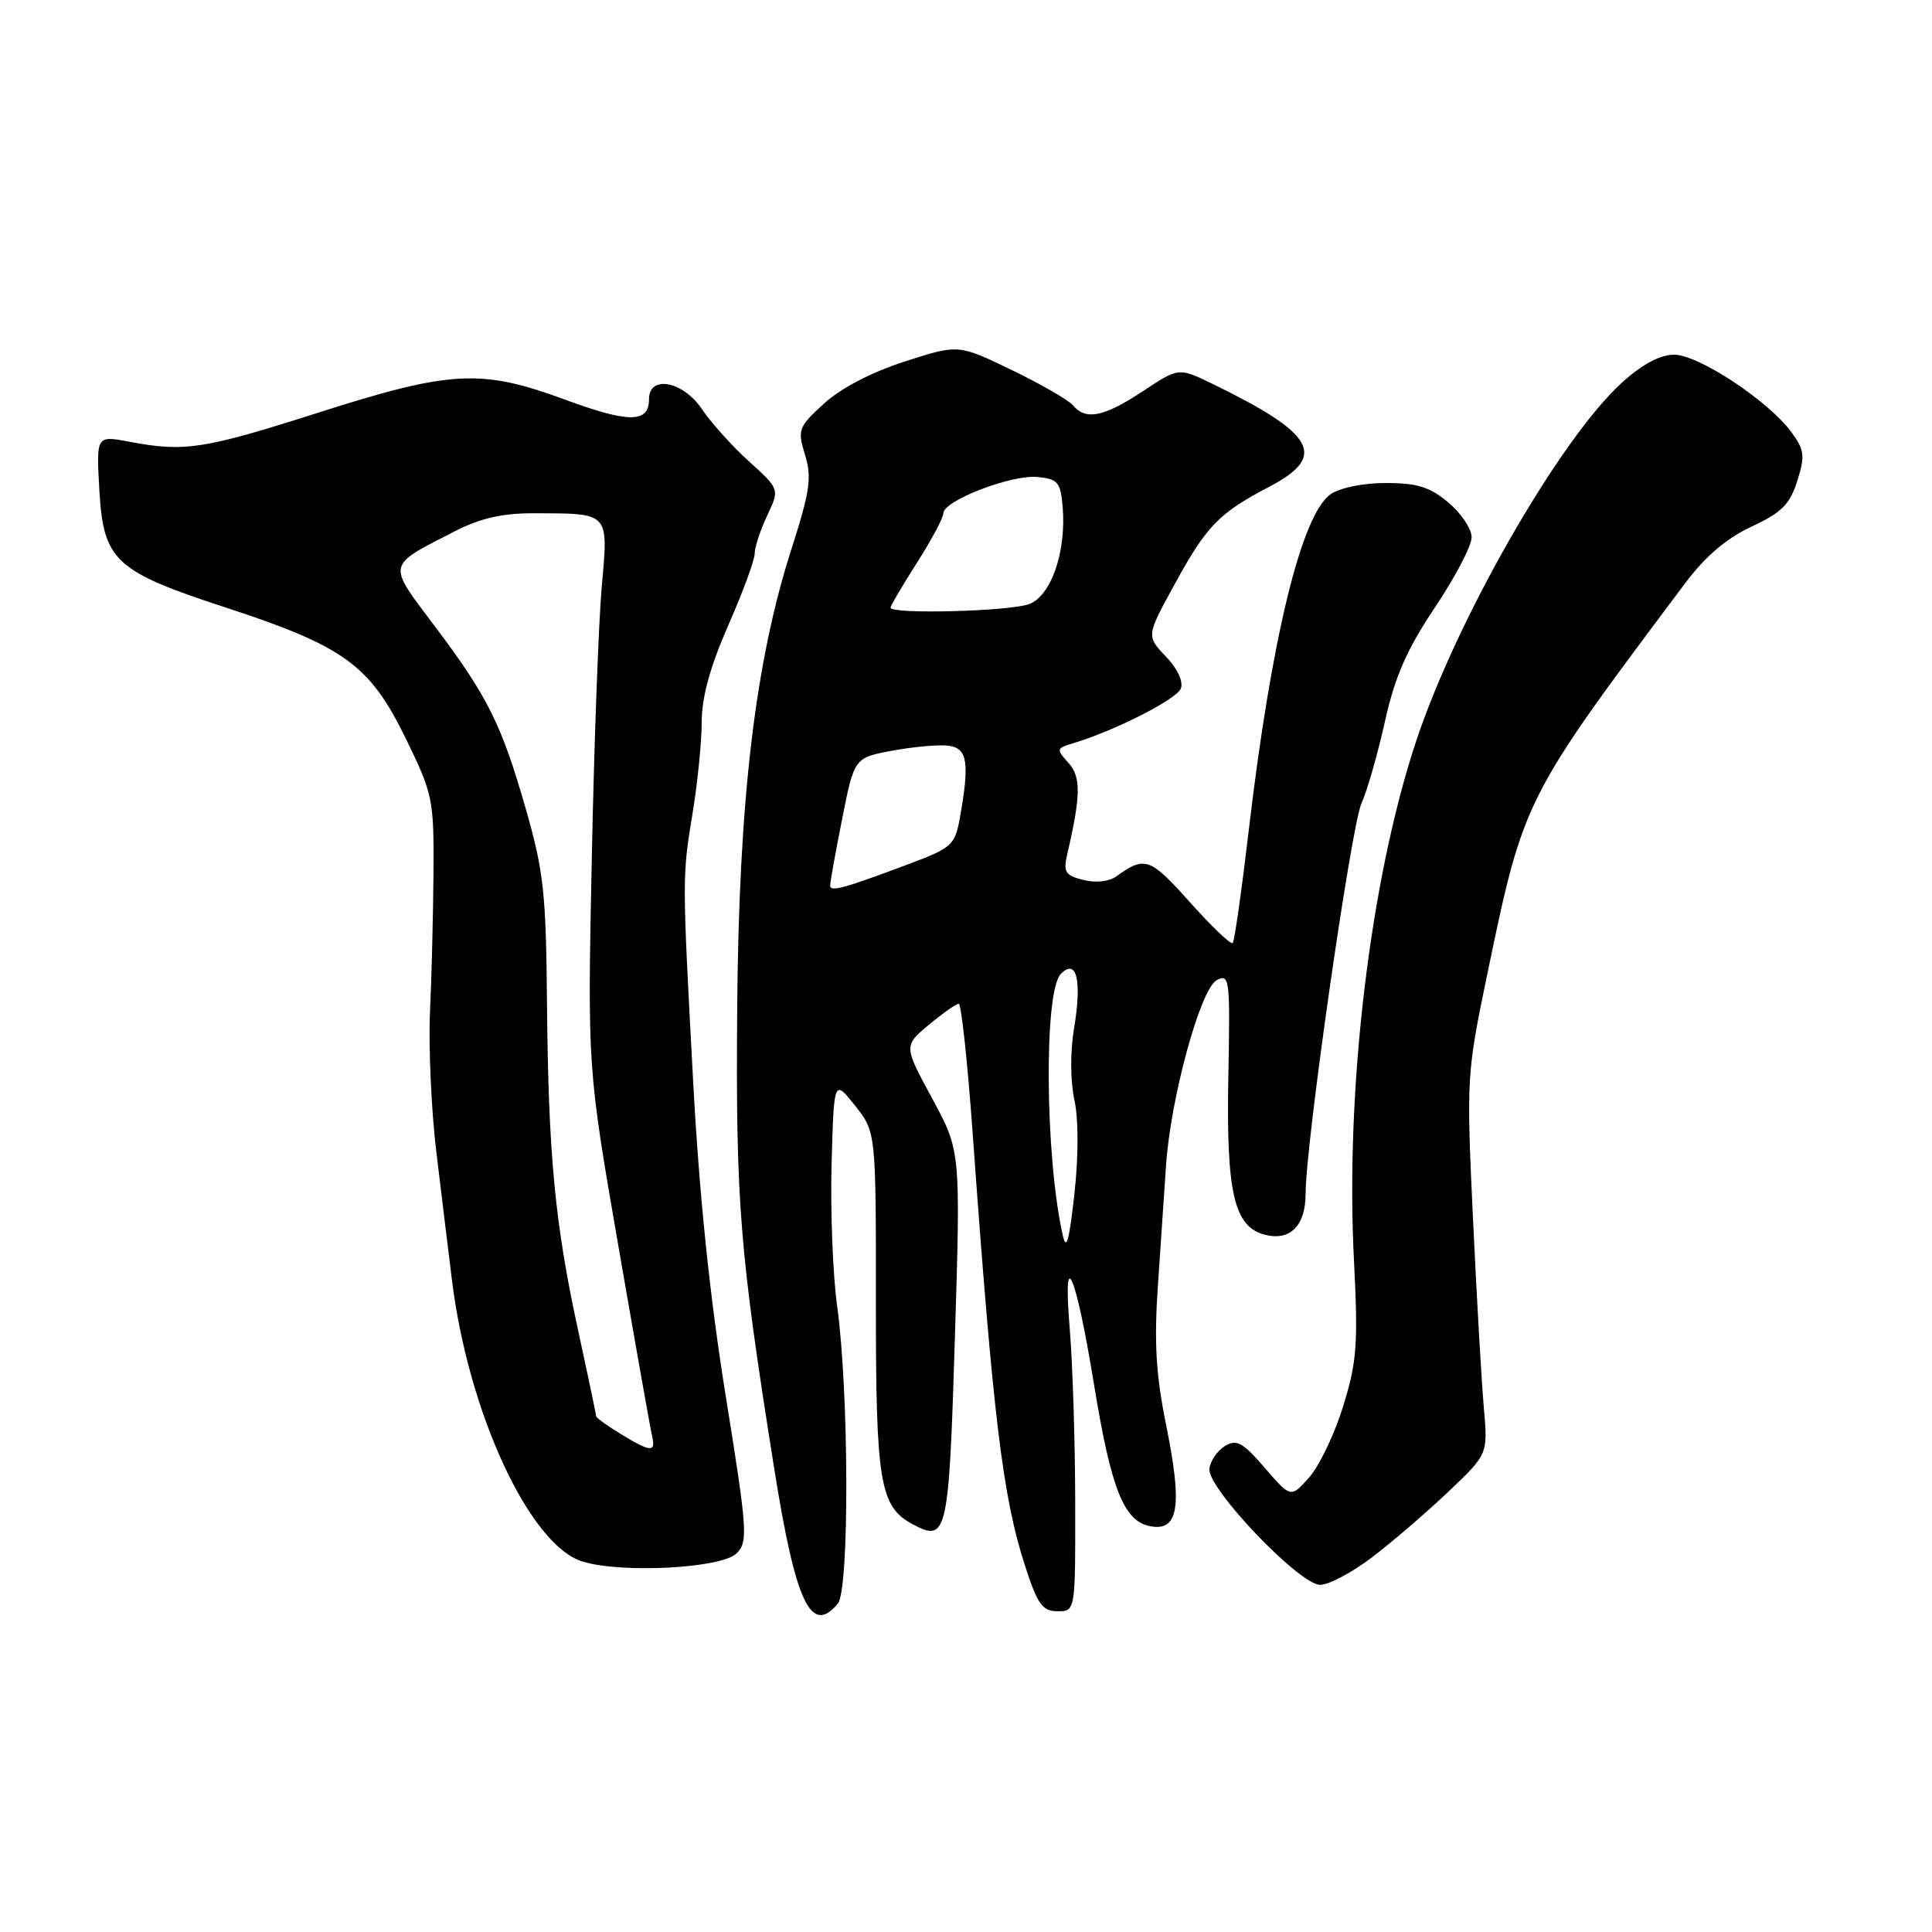 <?xml version="1.0" encoding="UTF-8" standalone="no"?>
<!DOCTYPE svg PUBLIC "-//W3C//DTD SVG 1.1//EN" "http://www.w3.org/Graphics/SVG/1.1/DTD/svg11.dtd" >
<svg xmlns="http://www.w3.org/2000/svg" xmlns:xlink="http://www.w3.org/1999/xlink" version="1.1" viewBox="0 0 256 256">
 <g >
 <path fill="currentColor"
d=" M 111.02 212.48 C 112.56 210.62 112.50 184.41 110.92 173.00 C 110.35 168.88 110.02 160.44 110.19 154.25 C 110.50 142.99 110.50 142.99 113.29 146.49 C 116.07 149.99 116.07 149.99 116.06 172.59 C 116.05 196.50 116.57 199.63 120.94 201.97 C 125.50 204.41 125.73 203.40 126.53 177.19 C 127.29 152.50 127.29 152.50 123.51 145.54 C 119.74 138.58 119.74 138.58 123.08 135.79 C 124.92 134.26 126.70 133.00 127.04 133.00 C 127.37 133.00 128.21 140.76 128.89 150.25 C 131.59 187.84 132.87 198.39 135.83 207.50 C 137.48 212.59 138.13 213.50 140.14 213.50 C 142.50 213.50 142.50 213.50 142.47 199.00 C 142.46 191.03 142.13 180.68 141.74 176.00 C 140.79 164.56 142.56 168.67 144.97 183.50 C 147.23 197.33 148.91 201.56 152.41 202.23 C 156.17 202.95 156.70 199.59 154.53 188.89 C 153.16 182.13 152.91 177.90 153.43 170.32 C 153.80 164.92 154.28 157.80 154.50 154.50 C 155.09 145.54 159.05 131.04 161.22 129.88 C 162.93 128.97 163.01 129.67 162.76 142.71 C 162.47 158.09 163.52 162.59 167.64 163.62 C 170.97 164.46 173.00 162.39 173.00 158.16 C 173.00 151.56 179.02 109.54 180.40 106.45 C 181.16 104.78 182.55 99.90 183.51 95.61 C 184.83 89.65 186.40 86.08 190.12 80.51 C 192.81 76.50 195.00 72.31 195.00 71.20 C 195.00 70.09 193.62 68.01 191.92 66.59 C 189.48 64.53 187.78 64.00 183.65 64.00 C 180.64 64.00 177.54 64.63 176.30 65.50 C 172.45 68.20 168.45 84.63 165.47 110.00 C 164.53 117.97 163.58 124.71 163.34 124.96 C 163.11 125.21 160.55 122.77 157.65 119.53 C 152.36 113.62 151.71 113.39 147.90 116.14 C 146.97 116.82 145.16 117.01 143.55 116.60 C 141.15 116.00 140.87 115.55 141.41 113.20 C 143.23 105.39 143.26 102.94 141.56 101.07 C 139.94 99.27 139.97 99.15 142.18 98.49 C 147.69 96.84 155.92 92.66 156.47 91.23 C 156.82 90.30 156.01 88.58 154.47 86.97 C 151.89 84.27 151.89 84.27 155.66 77.39 C 159.91 69.63 161.50 68.00 168.25 64.46 C 175.93 60.43 174.27 57.48 160.59 50.83 C 156.18 48.69 156.18 48.69 151.42 51.85 C 146.29 55.24 143.86 55.74 142.19 53.72 C 141.60 53.02 137.95 50.91 134.06 49.03 C 126.99 45.61 126.99 45.61 119.88 47.90 C 115.48 49.32 111.39 51.45 109.18 53.48 C 105.78 56.59 105.65 56.94 106.67 60.27 C 107.59 63.26 107.32 65.10 104.93 72.56 C 100.04 87.75 97.89 105.98 97.68 133.92 C 97.49 159.46 98.01 165.82 102.57 194.48 C 105.42 212.42 107.46 216.76 111.02 212.48 Z  M 181.74 206.40 C 184.36 204.41 188.90 200.52 191.83 197.74 C 197.16 192.69 197.16 192.69 196.62 186.59 C 196.32 183.24 195.67 171.95 195.18 161.50 C 194.30 142.82 194.33 142.27 197.09 129.00 C 201.91 105.80 201.92 105.79 223.29 77.28 C 225.95 73.73 228.77 71.32 232.09 69.78 C 236.10 67.91 237.18 66.82 238.15 63.71 C 239.20 60.38 239.10 59.61 237.33 57.21 C 234.26 53.07 225.06 47.00 221.83 47.00 C 219.98 47.00 217.61 48.26 214.97 50.65 C 206.72 58.10 192.94 82.12 187.58 98.40 C 181.53 116.77 178.24 144.40 179.41 167.06 C 179.97 178.08 179.80 180.43 177.99 186.29 C 176.86 189.97 174.83 194.22 173.49 195.74 C 171.05 198.50 171.05 198.50 167.59 194.50 C 164.69 191.13 163.85 190.67 162.32 191.60 C 161.32 192.21 160.39 193.56 160.25 194.60 C 159.92 197.15 172.17 210.00 174.93 210.00 C 176.06 210.00 179.12 208.38 181.74 206.40 Z  M 97.60 205.83 C 99.14 204.29 99.04 202.84 96.14 184.84 C 94.04 171.76 92.64 158.22 91.83 143.00 C 90.38 115.88 90.38 116.25 91.81 107.50 C 92.44 103.65 92.97 98.32 92.98 95.66 C 92.99 92.35 94.10 88.32 96.50 82.86 C 98.42 78.49 100.00 74.21 100.00 73.35 C 100.00 72.50 100.75 70.23 101.66 68.31 C 103.31 64.82 103.31 64.82 99.27 61.16 C 97.04 59.15 94.24 56.04 93.04 54.25 C 90.53 50.50 86.00 49.63 86.00 52.89 C 86.00 56.06 83.35 56.08 74.92 52.97 C 63.75 48.85 59.77 49.06 42.17 54.68 C 26.97 59.53 24.48 59.92 17.13 58.53 C 12.76 57.71 12.76 57.71 13.16 64.86 C 13.70 74.32 15.16 75.68 30.00 80.53 C 45.59 85.64 49.00 88.11 53.73 97.78 C 57.35 105.19 57.50 105.91 57.44 115.50 C 57.40 121.00 57.20 129.32 56.98 134.00 C 56.77 138.68 57.14 147.00 57.80 152.50 C 58.47 158.00 59.39 165.65 59.87 169.50 C 62.03 187.18 70.19 204.79 77.21 206.92 C 82.45 208.51 95.63 207.80 97.60 205.83 Z  M 140.78 163.50 C 138.47 153.00 138.32 131.37 140.55 129.07 C 142.65 126.90 143.39 129.87 142.32 136.24 C 141.80 139.35 141.82 143.23 142.36 145.74 C 142.92 148.31 142.92 153.21 142.36 158.24 C 141.64 164.67 141.29 165.83 140.78 163.50 Z  M 110.00 117.32 C 110.00 116.87 110.72 112.88 111.60 108.45 C 113.20 100.39 113.20 100.39 118.35 99.45 C 121.18 98.93 124.51 98.64 125.75 98.82 C 128.20 99.17 128.49 101.10 127.19 108.36 C 126.54 111.97 126.13 112.35 120.50 114.46 C 111.70 117.76 110.00 118.23 110.00 117.32 Z  M 118.00 80.52 C 118.00 80.26 119.58 77.58 121.50 74.57 C 123.42 71.56 125.00 68.61 125.00 68.01 C 125.00 66.35 134.01 62.87 137.45 63.20 C 140.18 63.47 140.53 63.89 140.81 67.18 C 141.30 73.11 139.29 78.94 136.38 80.04 C 133.85 81.01 118.00 81.42 118.00 80.52 Z  M 82.25 190.01 C 80.46 188.92 79.00 187.87 79.00 187.67 C 79.00 187.47 77.93 182.40 76.63 176.40 C 73.53 162.17 72.66 153.07 72.48 133.00 C 72.36 118.40 72.04 115.44 69.69 107.25 C 66.44 95.92 64.64 92.31 57.53 82.87 C 51.27 74.55 51.15 75.07 60.22 70.42 C 63.62 68.67 66.54 68.00 70.72 68.01 C 80.86 68.04 80.62 67.77 79.73 77.80 C 79.31 82.58 78.71 98.88 78.41 114.00 C 77.85 141.50 77.85 141.50 81.92 165.00 C 84.16 177.93 86.17 189.29 86.40 190.25 C 86.93 192.49 86.25 192.45 82.25 190.01 Z "/>
</g>
</svg>